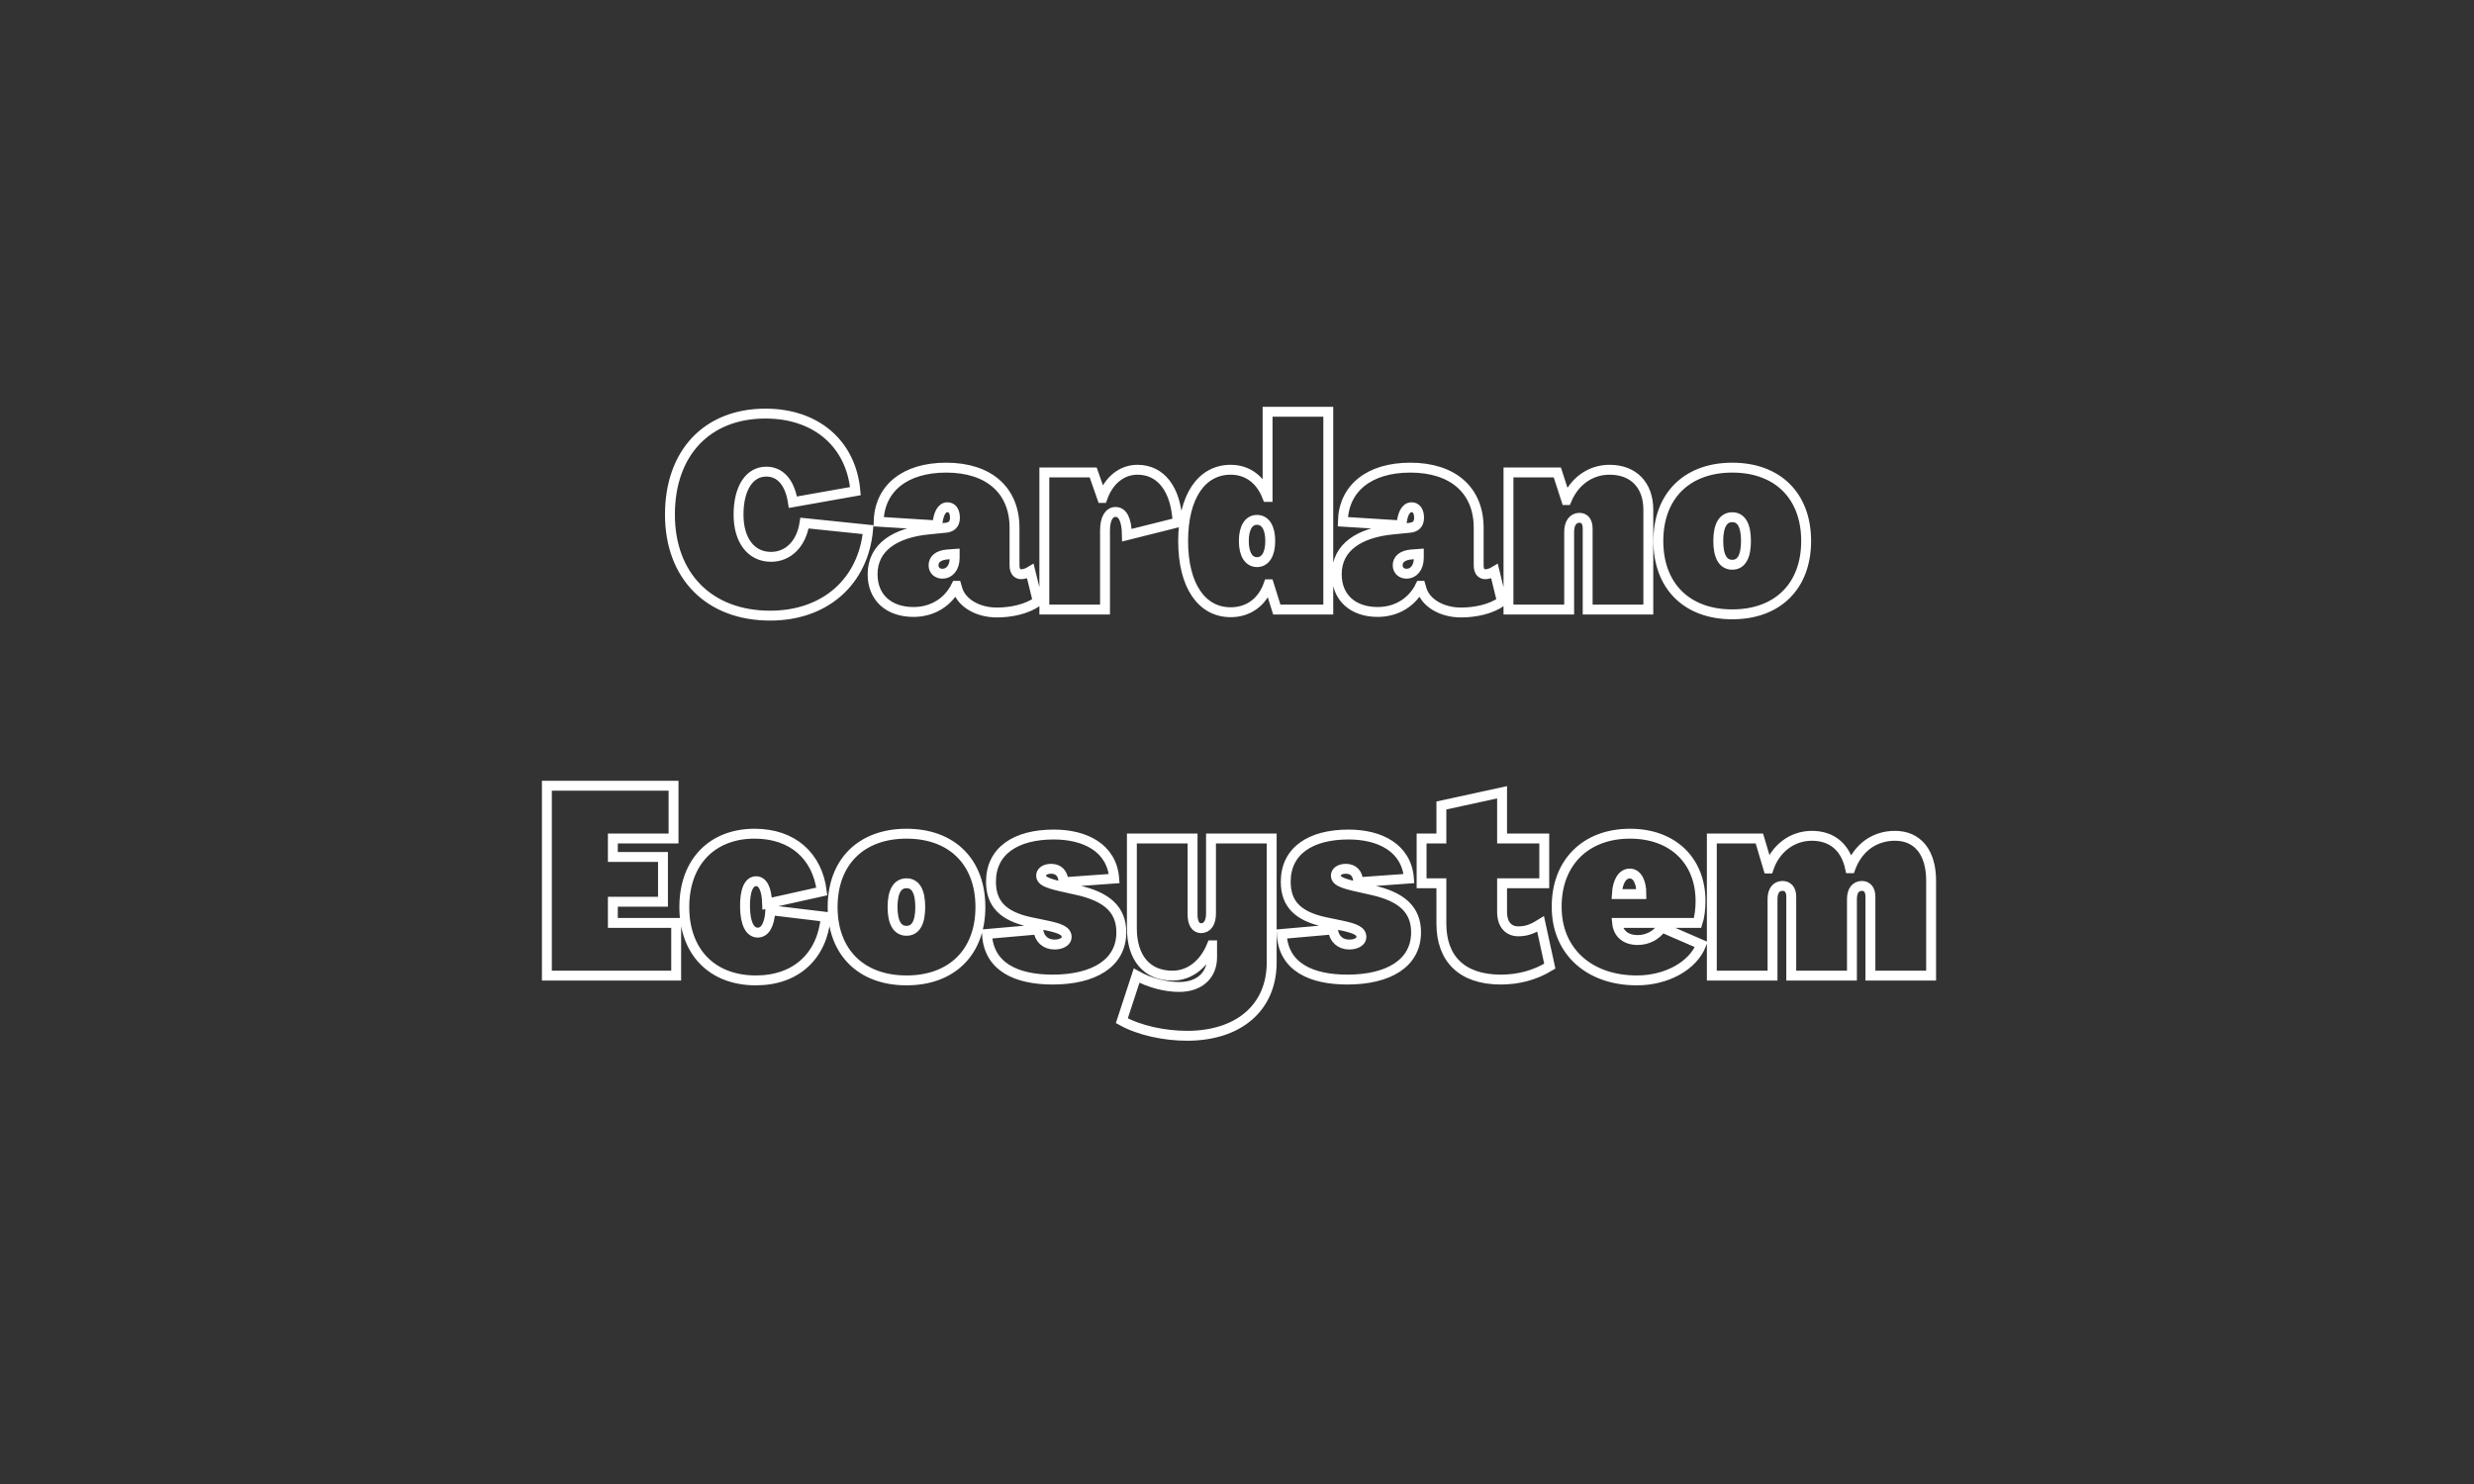 <svg xmlns="http://www.w3.org/2000/svg" xmlns:xlink="http://www.w3.org/1999/xlink" width="500" zoomAndPan="magnify" viewBox="0 0 375 225" height="300" preserveAspectRatio="xMidYMid meet" version="1.0"><rect x="0" y="0" width="375" height="225" fill="#333333" stroke="none"/><path stroke-linecap="butt" transform="matrix(0.75, 0, 0, 0.75, 0, 54.923)" fill="none" stroke-linejoin="miter" d="M 155.656 51.223 C 166.75 51.223 174.484 44.348 175.448 33.843 L 162.594 32.515 C 161.958 36.666 159.339 39.337 155.823 39.337 C 151.813 39.337 149.26 36.03 149.26 30.796 C 149.26 25.473 151.448 22.113 154.859 22.113 C 157.844 22.113 159.667 24.509 160.25 28.296 L 172.88 26.056 C 172.036 16.515 164.99 10.379 154.703 10.379 C 142.906 10.379 135.396 18.322 135.396 30.796 C 135.396 43.176 143.286 51.223 155.656 51.223 Z M 184.625 50.483 C 188.568 50.483 191.703 48.4 193.255 45.197 L 193.307 45.197 L 193.464 45.728 C 194.167 48.504 197.422 50.587 201.469 50.587 C 204.297 50.587 207.5 49.947 209.74 48.348 L 208.24 42.265 C 207.708 42.593 206.964 42.853 206.38 42.853 C 205.521 42.853 205.036 42.212 205.036 41.041 L 205.036 33.462 C 205.036 25.952 199.922 21.306 191.224 21.306 C 182.906 21.306 177.734 25.473 177.578 32.238 L 189.411 32.983 C 189.635 30.692 190.271 29.311 191.495 29.311 C 192.344 29.311 192.995 29.999 192.995 31.447 C 192.995 32.827 192.188 33.358 191.12 33.462 L 187.813 33.791 C 180.99 34.426 176.354 37.358 176.354 42.853 C 176.354 47.603 179.661 50.483 184.625 50.483 Z M 190.479 42.749 C 189.411 42.749 188.672 42.056 188.672 41.041 C 188.672 39.869 189.568 39.009 191.495 38.853 L 192.943 38.749 L 192.943 39.546 C 192.943 41.525 191.875 42.749 190.479 42.749 Z M 229.891 21.733 C 226.75 21.733 224.083 23.817 222.807 27.436 L 222.74 27.436 L 220.932 22.27 L 211.063 22.27 L 211.063 49.999 L 223.328 49.999 L 223.328 33.999 C 223.328 31.655 224.135 30.259 225.464 30.259 C 226.854 30.259 227.703 31.759 227.755 34.962 L 238 32.395 C 237.677 25.681 234.641 21.733 229.891 21.733 Z M 248.724 50.535 C 252.135 50.535 255.063 48.671 256.391 44.884 L 256.443 44.884 L 258.047 49.999 L 268.448 49.999 L 268.448 10.004 L 256.182 10.004 L 256.182 27.228 L 256.13 27.228 C 254.74 23.598 252.016 21.733 248.724 21.733 C 242.849 21.733 239.115 27.124 239.115 36.134 C 239.115 45.145 242.849 50.535 248.724 50.535 Z M 254.047 40.405 C 252.396 40.405 251.38 38.853 251.38 36.134 C 251.38 33.41 252.396 31.863 254.047 31.863 C 255.703 31.863 256.719 33.41 256.719 36.134 C 256.719 38.853 255.703 40.405 254.047 40.405 Z M 278.427 50.483 C 282.37 50.483 285.51 48.4 287.057 45.197 L 287.109 45.197 L 287.266 45.728 C 287.969 48.504 291.224 50.587 295.276 50.587 C 298.099 50.587 301.302 49.947 303.542 48.348 L 302.047 42.265 C 301.51 42.593 300.771 42.853 300.182 42.853 C 299.323 42.853 298.844 42.212 298.844 41.041 L 298.844 33.462 C 298.844 25.952 293.724 21.306 285.026 21.306 C 276.708 21.306 271.536 25.473 271.385 32.238 L 283.219 32.983 C 283.438 30.692 284.078 29.311 285.302 29.311 C 286.146 29.311 286.797 29.999 286.797 31.447 C 286.797 32.827 285.99 33.358 284.922 33.462 L 281.615 33.791 C 274.792 34.426 270.161 37.358 270.161 42.853 C 270.161 47.603 273.464 50.483 278.427 50.483 Z M 284.286 42.749 C 283.219 42.749 282.474 42.056 282.474 41.041 C 282.474 39.869 283.375 39.009 285.302 38.853 L 286.745 38.749 L 286.745 39.546 C 286.745 41.525 285.677 42.749 284.286 42.749 Z M 325.297 21.733 C 321.453 21.733 318.198 24.025 316.609 27.863 L 316.547 27.863 L 314.734 22.27 L 304.865 22.27 L 304.865 49.999 L 317.13 49.999 L 317.13 34.27 C 317.13 32.515 317.938 31.447 319.214 31.447 C 320.281 31.447 320.87 32.238 320.87 33.634 L 320.87 49.999 L 333.13 49.999 L 333.13 29.843 C 333.13 24.78 330.099 21.733 325.297 21.733 Z M 350.094 50.962 C 359.271 50.962 365.026 45.249 365.026 36.134 C 365.026 27.02 359.271 21.306 350.094 21.306 C 340.927 21.306 335.156 27.02 335.156 36.134 C 335.156 45.249 340.927 50.962 350.094 50.962 Z M 350.094 40.936 C 348.281 40.936 347.266 39.337 347.266 36.134 C 347.266 32.931 348.281 31.327 350.094 31.327 C 351.901 31.327 352.865 32.931 352.865 36.134 C 352.865 39.337 351.901 40.936 350.094 40.936 Z M 350.094 40.936 " stroke="#ffffff" stroke-width="2" stroke-opacity="1" stroke-miterlimit="4"/><path stroke-linecap="butt" transform="matrix(0.75, 0, 0, 0.75, 0, 54.923)" fill="none" stroke-linejoin="miter" d="M 110.526 123.999 L 136.656 123.999 L 136.656 113.337 L 123.859 113.337 L 123.859 109.067 L 133.99 109.067 L 133.99 100.004 L 123.859 100.004 L 123.859 96.27 L 136.125 96.27 L 136.125 85.603 L 110.526 85.603 Z M 152.755 124.962 C 160.922 124.962 166.193 120.004 166.896 112.113 L 155.698 110.77 C 155.531 113.702 154.63 115.301 153.135 115.301 C 151.583 115.301 150.62 113.494 150.568 110.134 C 150.516 106.723 151.375 104.91 152.807 104.91 C 154.047 104.91 154.943 106.238 155.047 109.442 L 166.089 106.983 C 165.193 99.785 160.177 95.306 152.495 95.306 C 143.953 95.306 138.302 101.02 138.302 110.134 C 138.302 119.249 143.953 124.962 152.755 124.962 Z M 183.208 124.962 C 192.385 124.962 198.141 119.249 198.141 110.134 C 198.141 101.02 192.385 95.306 183.208 95.306 C 174.042 95.306 168.276 101.02 168.276 110.134 C 168.276 119.249 174.042 124.962 183.208 124.962 Z M 183.208 114.936 C 181.401 114.936 180.385 113.337 180.385 110.134 C 180.385 106.931 181.401 105.327 183.208 105.327 C 185.021 105.327 185.984 106.931 185.984 110.134 C 185.984 113.337 185.021 114.936 183.208 114.936 Z M 212.75 124.796 C 220.969 124.796 226.62 121.551 226.62 115.249 C 226.62 110.666 223.74 107.999 217.557 106.671 L 214.198 105.916 C 211.526 105.275 210.406 104.796 210.406 103.791 C 210.406 102.983 211.203 102.4 212.438 102.4 C 213.922 102.4 214.885 103.311 214.938 105.119 L 225.188 104.379 C 224.703 98.129 219.26 95.473 212.974 95.473 C 205.292 95.473 200.281 98.78 200.281 105.015 C 200.281 109.442 202.677 111.994 208.271 113.181 L 211.578 113.869 C 214.354 114.457 215.578 114.988 215.578 116.212 C 215.578 117.072 214.563 117.712 213.13 117.712 C 211.318 117.712 210.031 116.593 209.823 114.666 L 199.474 115.577 C 199.797 122.296 205.5 124.796 212.75 124.796 Z M 239.901 136.16 C 250.344 136.16 257.01 130.457 257.01 121.332 L 257.01 96.27 L 244.745 96.27 L 244.745 111.462 C 244.745 113.285 244.005 114.405 242.729 114.405 C 241.661 114.405 241.021 113.39 241.021 111.681 L 241.021 96.27 L 228.755 96.27 L 228.755 114.405 C 228.755 120.431 231.792 123.999 236.958 123.999 C 240.438 123.999 243.365 121.707 244.917 117.869 L 244.969 117.869 L 244.969 120.265 C 244.969 123.947 242.401 126.291 238.302 126.291 C 235.578 126.291 232.271 125.447 229.708 123.999 L 226.724 133.113 C 230.292 135.093 235.359 136.16 239.901 136.16 Z M 272.318 124.796 C 280.536 124.796 286.188 121.551 286.188 115.249 C 286.188 110.666 283.307 107.999 277.125 106.671 L 273.766 105.916 C 271.094 105.275 269.974 104.796 269.974 103.791 C 269.974 102.983 270.771 102.4 272.005 102.4 C 273.49 102.4 274.453 103.311 274.505 105.119 L 284.755 104.379 C 284.271 98.129 278.828 95.473 272.542 95.473 C 264.859 95.473 259.849 98.78 259.849 105.015 C 259.849 109.442 262.24 111.994 267.839 113.181 L 271.146 113.869 C 273.922 114.457 275.146 114.988 275.146 116.212 C 275.146 117.072 274.13 117.712 272.698 117.712 C 270.885 117.712 269.599 116.593 269.391 114.666 L 259.042 115.577 C 259.365 122.296 265.068 124.796 272.318 124.796 Z M 303.313 124.796 C 306.932 124.796 310.24 123.895 313.219 122.087 L 311.359 113.546 C 309.651 114.613 308.479 115.041 306.828 115.041 C 305.016 115.041 303.573 113.817 303.573 111.098 L 303.573 105.327 L 312.099 105.327 L 312.099 96.27 L 303.573 96.27 L 303.573 86.931 L 291.307 89.603 L 291.307 96.27 L 287.307 96.27 L 287.307 105.327 L 291.307 105.327 L 291.307 113.494 C 291.307 120.483 295.354 124.796 303.313 124.796 Z M 330.818 124.962 C 336.74 124.962 342.13 122.087 343.839 117.712 L 335.828 114.233 C 334.828 115.837 332.953 116.801 330.984 116.801 C 328.63 116.801 327.042 115.577 326.818 113.337 L 343.094 113.337 C 343.458 112.27 343.682 110.509 343.682 108.962 C 343.682 100.692 338.016 95.306 329.438 95.306 C 320.427 95.306 314.557 101.176 314.609 110.134 C 314.609 119.041 321.115 124.962 330.818 124.962 Z M 326.766 107.515 C 326.922 104.962 327.885 103.363 329.385 103.363 C 330.818 103.363 331.729 104.962 331.729 107.515 Z M 345.964 123.999 L 358.229 123.999 L 358.229 108.53 C 358.229 106.827 358.984 105.863 360.26 105.863 C 361.375 105.863 362.016 106.671 362.016 108.051 L 362.016 123.999 L 374.281 123.999 L 374.281 108.53 C 374.281 106.827 375.036 105.863 376.313 105.863 C 377.38 105.863 378.016 106.671 378.016 108.051 L 378.016 123.999 L 390.281 123.999 L 390.281 104.796 C 390.281 99.093 387.563 95.733 382.979 95.733 C 378.875 95.733 375.516 98.077 373.969 102.296 L 373.917 102.296 C 373.005 98.025 370.229 95.733 366.182 95.733 C 362.234 95.733 358.828 98.249 357.432 102.348 L 357.38 102.348 L 355.573 96.27 L 345.964 96.27 Z M 345.964 123.999 " stroke="#ffffff" stroke-width="2" stroke-opacity="1" stroke-miterlimit="4"/></svg>